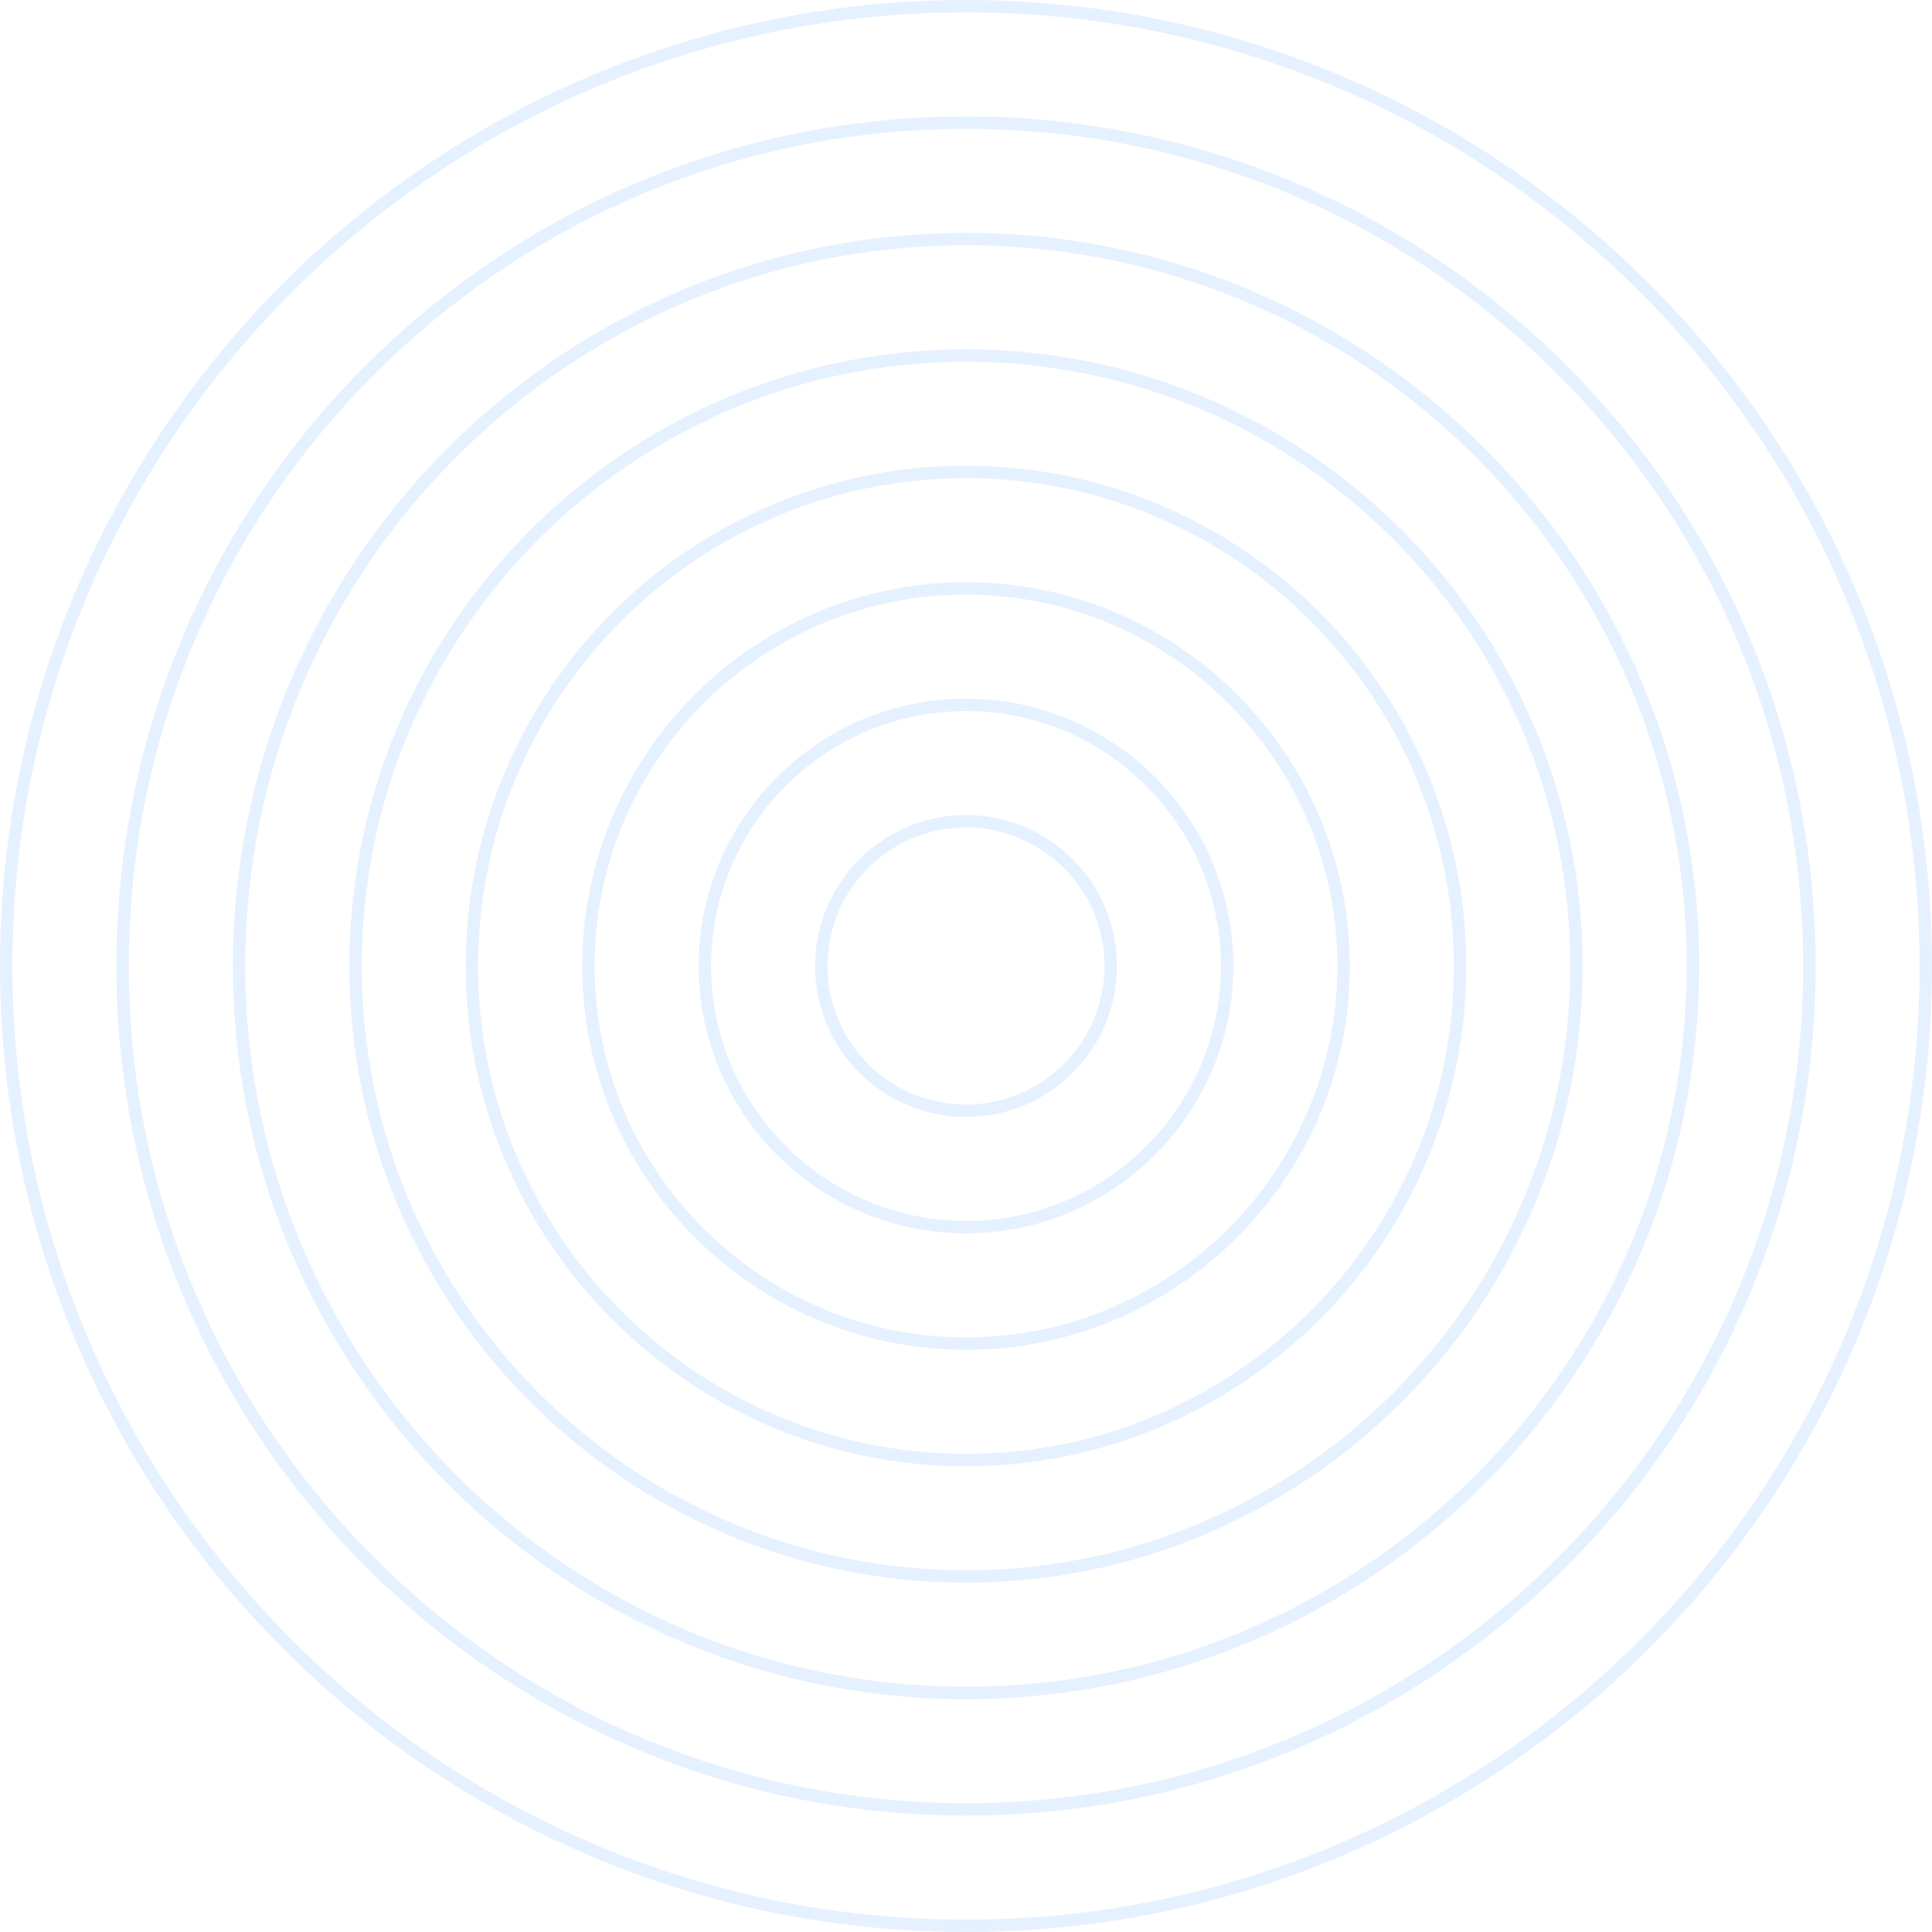 <svg width="139" height="139" viewBox="0 0 139 139" fill="none" xmlns="http://www.w3.org/2000/svg">
<g opacity="0.34">
<path d="M69.5 139C31.176 139 0 107.824 0 69.5C0 31.176 31.176 0 69.5 0C107.824 0 139 31.176 139 69.5C139 107.824 107.824 139 69.5 139ZM69.5 0.89C31.671 0.89 0.895 31.666 0.895 69.5C0.895 107.334 31.671 138.11 69.5 138.11C107.329 138.11 138.105 107.329 138.105 69.5C138.105 31.671 107.329 0.89 69.5 0.89Z" fill="#B4D7FD"/>
<path d="M69.5 130.626C35.796 130.626 8.374 103.204 8.374 69.5C8.374 35.796 35.796 8.374 69.5 8.374C103.204 8.374 130.626 35.796 130.626 69.5C130.626 103.204 103.204 130.626 69.5 130.626ZM69.5 9.269C36.291 9.269 9.269 36.291 9.269 69.5C9.269 102.709 36.291 129.731 69.5 129.731C102.709 129.731 129.731 102.709 129.731 69.5C129.731 36.291 102.709 9.269 69.5 9.269Z" fill="#B4D7FD"/>
<path d="M69.5 122.247C40.416 122.247 16.753 98.584 16.753 69.5C16.753 40.416 40.416 16.753 69.5 16.753C98.584 16.753 122.247 40.416 122.247 69.5C122.247 98.584 98.584 122.247 69.5 122.247ZM69.5 17.648C40.911 17.648 17.648 40.911 17.648 69.5C17.648 98.089 40.911 121.352 69.5 121.352C98.089 121.352 121.352 98.089 121.352 69.5C121.352 40.911 98.089 17.648 69.5 17.648Z" fill="#B4D7FD"/>
<path d="M69.5 113.868C45.036 113.868 25.132 93.964 25.132 69.5C25.132 45.036 45.036 25.132 69.5 25.132C93.964 25.132 113.868 45.036 113.868 69.5C113.868 93.964 93.964 113.868 69.5 113.868ZM69.5 26.027C45.525 26.027 26.027 45.53 26.027 69.5C26.027 93.47 45.525 112.973 69.5 112.973C93.475 112.973 112.973 93.475 112.973 69.5C112.973 45.525 93.475 26.027 69.5 26.027Z" fill="#B4D7FD"/>
<path d="M69.5 105.494C49.656 105.494 33.506 89.349 33.506 69.5C33.506 49.651 49.656 33.506 69.5 33.506C89.344 33.506 105.494 49.656 105.494 69.5C105.494 89.344 89.344 105.494 69.5 105.494ZM69.5 34.401C50.145 34.401 34.401 50.145 34.401 69.5C34.401 88.855 50.145 104.599 69.5 104.599C88.855 104.599 104.599 88.855 104.599 69.5C104.599 50.145 88.855 34.401 69.5 34.401Z" fill="#B4D7FD"/>
<path d="M69.5 97.115C54.275 97.115 41.885 84.73 41.885 69.5C41.885 54.27 54.275 41.885 69.5 41.885C84.725 41.885 97.115 54.275 97.115 69.5C97.115 84.725 84.725 97.115 69.5 97.115ZM69.5 42.78C54.765 42.78 42.78 54.765 42.78 69.5C42.78 84.235 54.765 96.22 69.5 96.22C84.235 96.22 96.22 84.235 96.22 69.5C96.22 54.765 84.235 42.78 69.5 42.78Z" fill="#B4D7FD"/>
<path d="M69.5 88.736C58.89 88.736 50.264 80.105 50.264 69.5C50.264 58.895 58.89 50.264 69.5 50.264C80.11 50.264 88.736 58.89 88.736 69.5C88.736 80.11 80.11 88.736 69.5 88.736ZM69.5 51.159C59.385 51.159 51.159 59.39 51.159 69.5C51.159 79.61 59.385 87.841 69.5 87.841C79.615 87.841 87.841 79.615 87.841 69.5C87.841 59.385 79.615 51.159 69.5 51.159Z" fill="#B4D7FD"/>
<path d="M69.5 80.362C63.51 80.362 58.638 75.49 58.638 69.5C58.638 63.51 63.51 58.638 69.5 58.638C75.49 58.638 80.362 63.51 80.362 69.5C80.362 75.49 75.49 80.362 69.5 80.362ZM69.5 59.533C64.005 59.533 59.533 64.005 59.533 69.5C59.533 74.995 64.005 79.467 69.5 79.467C74.995 79.467 79.467 74.995 79.467 69.5C79.467 64.005 74.995 59.533 69.5 59.533Z" fill="#B4D7FD"/>
</g>
</svg>
